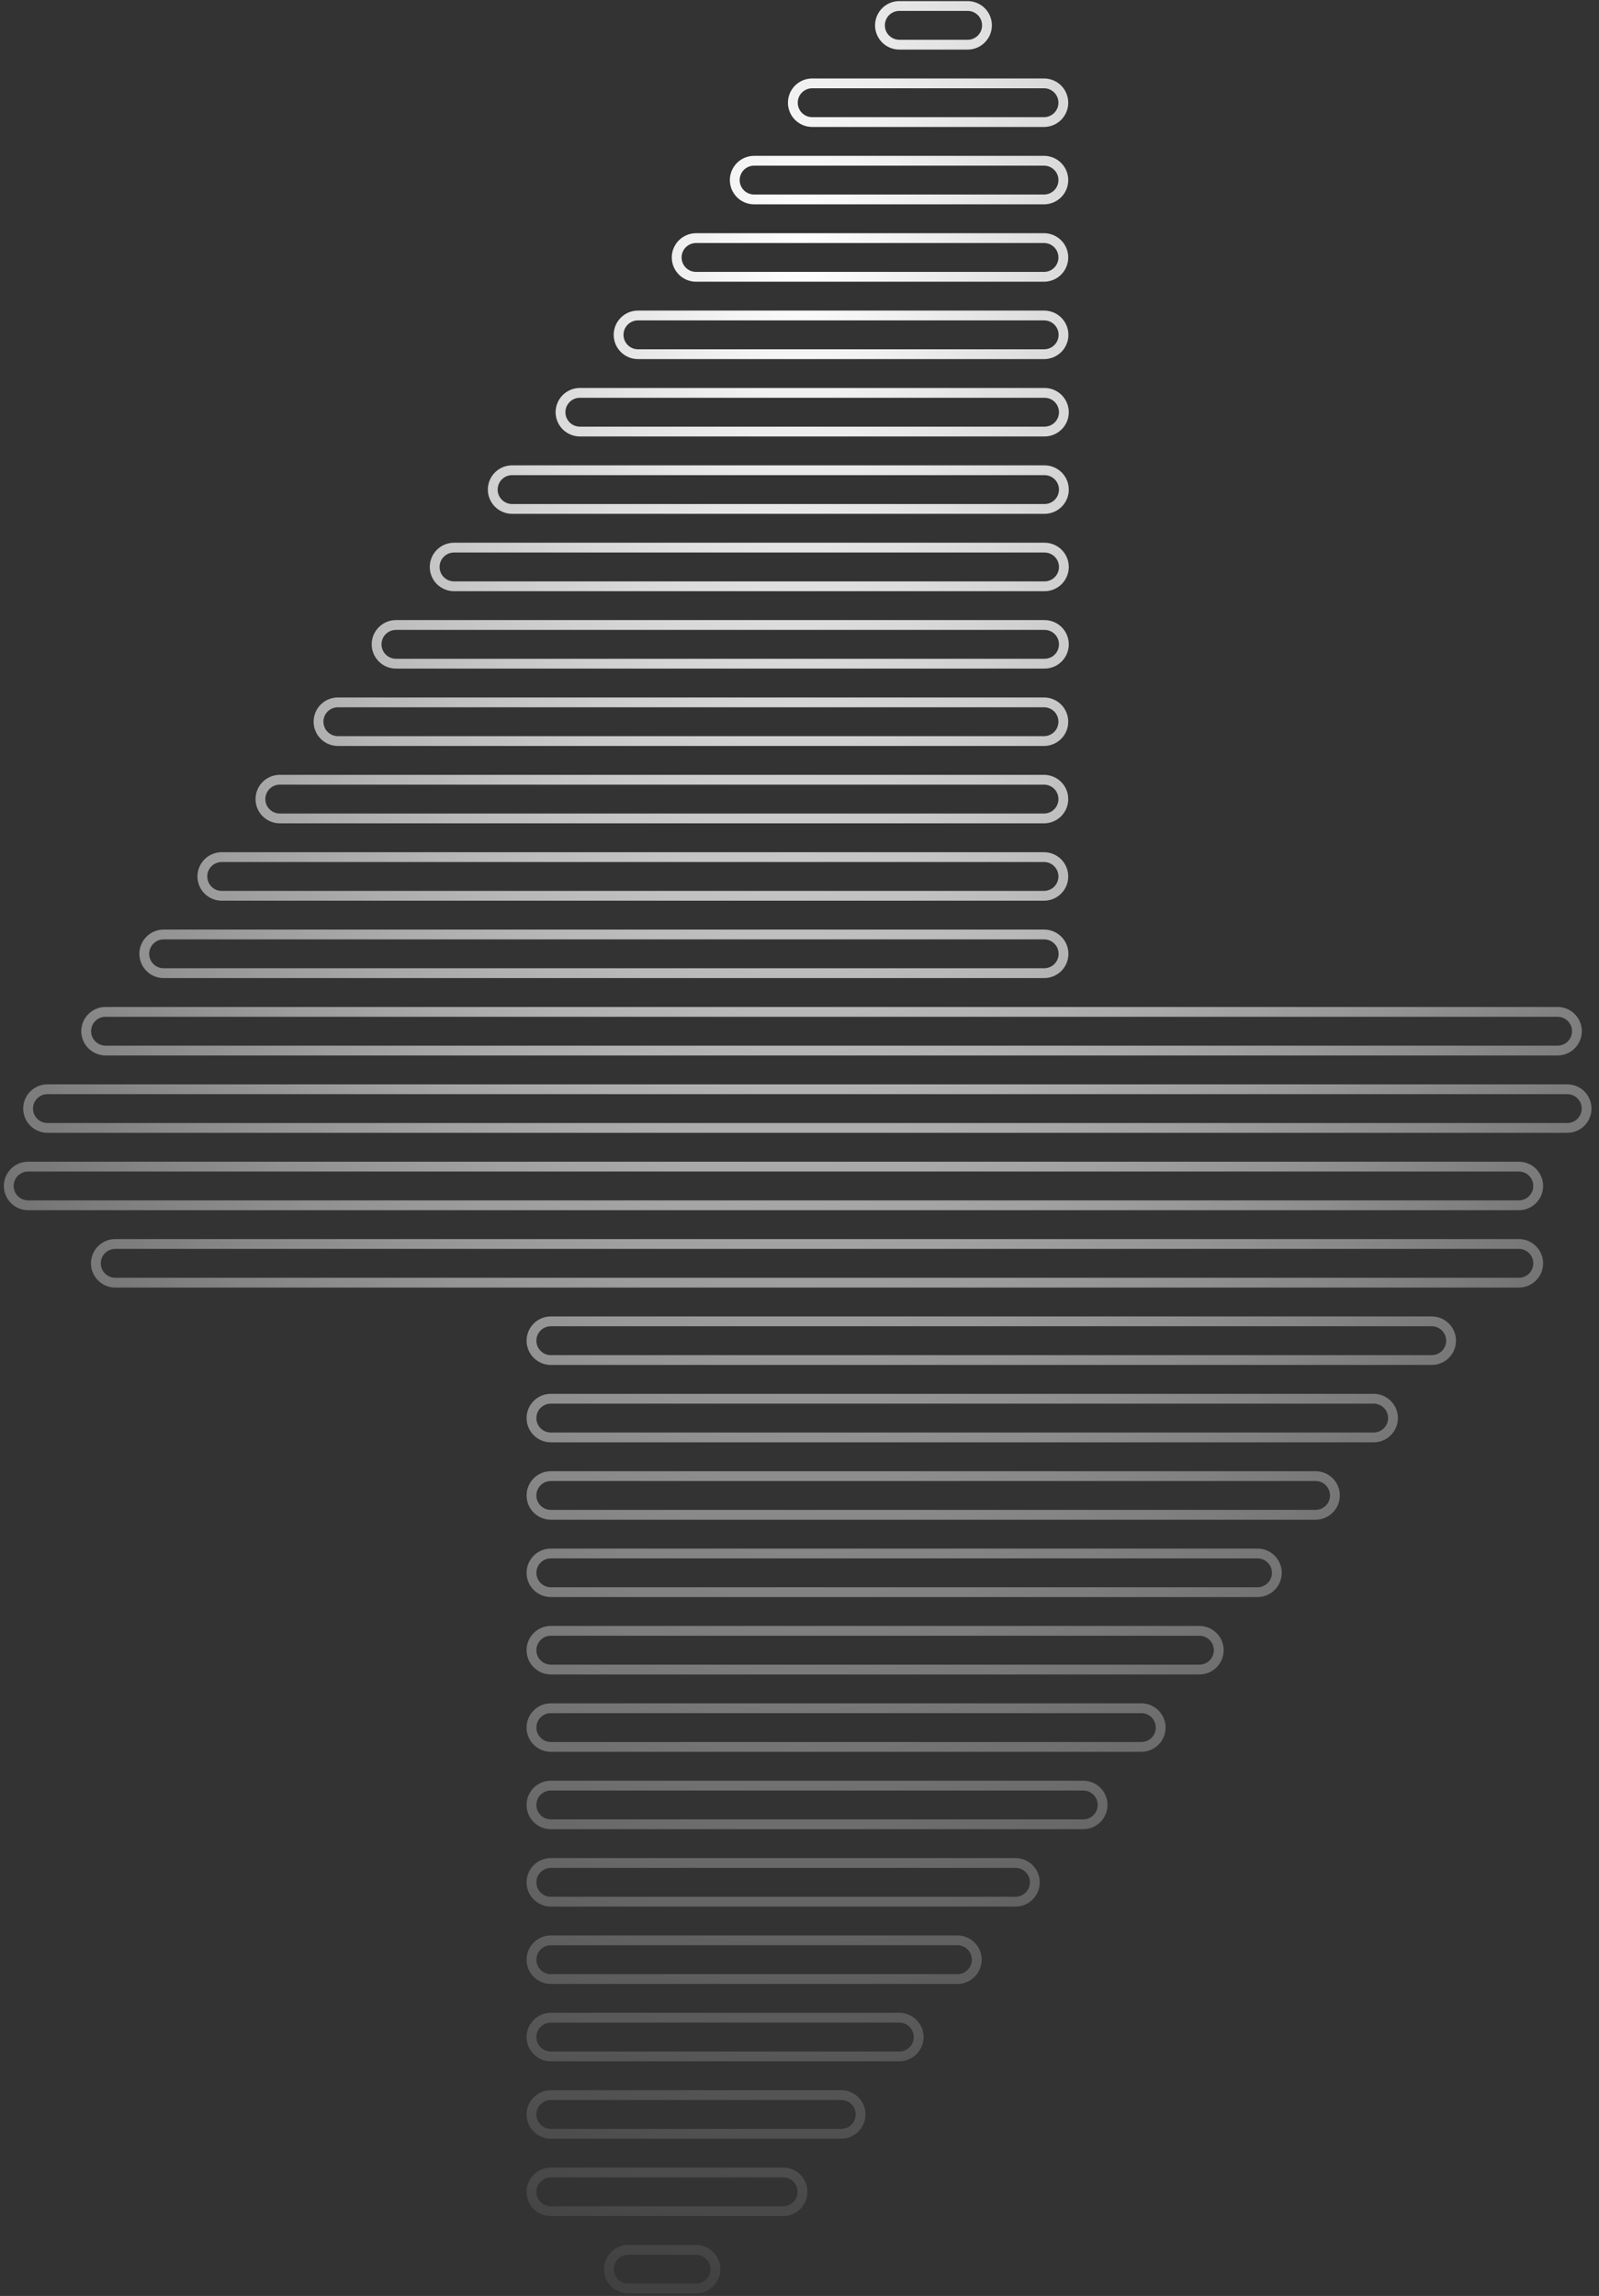 <svg width="163" height="234" viewBox="0 0 163 234" fill="none" xmlns="http://www.w3.org/2000/svg">
<rect x="0" y="0" width="163" height="234" fill="#333333" stroke="none"/>
<path d="M89.702 2.583C89.702 2.06 89.91 1.558 90.28 1.189C90.65 0.819 91.152 0.611 91.675 0.611H98.583C98.847 0.604 99.109 0.649 99.355 0.745C99.601 0.841 99.825 0.985 100.014 1.169C100.204 1.352 100.354 1.572 100.457 1.815C100.559 2.058 100.612 2.319 100.612 2.583C100.612 2.846 100.559 3.107 100.457 3.35C100.354 3.593 100.204 3.813 100.014 3.997C99.825 4.18 99.601 4.324 99.355 4.42C99.109 4.516 98.847 4.561 98.583 4.554H91.675C91.152 4.554 90.65 4.346 90.28 3.977C89.91 3.607 89.702 3.105 89.702 2.583Z" stroke="url(#paint0_radial_7_3029)"/>
<path d="M80.821 10.468C80.821 9.946 81.029 9.444 81.399 9.075C81.769 8.705 82.271 8.497 82.794 8.497H106.478C106.991 8.511 107.479 8.725 107.838 9.093C108.196 9.462 108.396 9.955 108.396 10.468C108.396 10.982 108.196 11.475 107.838 11.843C107.479 12.211 106.991 12.425 106.478 12.44H82.794C82.271 12.44 81.769 12.232 81.399 11.862C81.029 11.493 80.821 10.991 80.821 10.468Z" stroke="url(#paint1_radial_7_3029)"/>
<path d="M74.9 18.354C74.9 17.831 75.108 17.33 75.478 16.96C75.849 16.591 76.35 16.383 76.874 16.383H106.478C106.991 16.397 107.479 16.611 107.838 16.979C108.196 17.347 108.396 17.841 108.396 18.354C108.396 18.867 108.196 19.361 107.838 19.729C107.479 20.097 106.991 20.311 106.478 20.326H76.874C76.35 20.326 75.848 20.118 75.478 19.748C75.108 19.378 74.9 18.877 74.9 18.354Z" stroke="url(#paint2_radial_7_3029)"/>
<path d="M68.98 26.24C68.98 25.717 69.188 25.216 69.558 24.846C69.928 24.476 70.43 24.268 70.953 24.268H106.478C106.991 24.283 107.479 24.497 107.838 24.865C108.196 25.233 108.396 25.726 108.396 26.24C108.396 26.753 108.196 27.247 107.838 27.615C107.479 27.983 106.991 28.197 106.478 28.211H70.953C70.43 28.211 69.928 28.003 69.558 27.634C69.188 27.264 68.98 26.763 68.98 26.24Z" stroke="url(#paint3_radial_7_3029)"/>
<path d="M63.059 34.126C63.059 33.037 63.942 32.154 65.032 32.154H106.478C106.994 32.164 107.486 32.377 107.848 32.745C108.21 33.114 108.413 33.61 108.413 34.126C108.413 34.642 108.21 35.138 107.848 35.507C107.486 35.875 106.994 36.087 106.478 36.098H65.032C64.509 36.098 64.007 35.89 63.637 35.52C63.267 35.151 63.059 34.649 63.059 34.126Z" stroke="url(#paint4_radial_7_3029)"/>
<path d="M57.138 42.012C57.138 40.923 58.022 40.041 59.112 40.041H106.478C107.001 40.041 107.503 40.248 107.873 40.618C108.243 40.988 108.451 41.489 108.451 42.012C108.451 42.535 108.243 43.036 107.873 43.406C107.503 43.776 107.001 43.983 106.478 43.983H59.112C58.589 43.983 58.087 43.776 57.716 43.406C57.346 43.036 57.138 42.535 57.138 42.012Z" stroke="url(#paint5_radial_7_3029)"/>
<path d="M50.231 49.898C50.231 48.809 51.114 47.926 52.205 47.926H106.478C107.001 47.926 107.503 48.134 107.873 48.504C108.243 48.873 108.451 49.375 108.451 49.898C108.451 50.421 108.243 50.922 107.873 51.292C107.503 51.661 107.001 51.869 106.478 51.869H52.205C51.681 51.869 51.179 51.661 50.809 51.292C50.439 50.922 50.231 50.421 50.231 49.898Z" stroke="url(#paint6_radial_7_3029)"/>
<path d="M44.31 57.783C44.31 56.694 45.194 55.812 46.284 55.812H106.478C107.001 55.812 107.503 56.02 107.873 56.389C108.243 56.759 108.451 57.261 108.451 57.783C108.451 58.306 108.243 58.808 107.873 59.178C107.503 59.547 107.001 59.755 106.478 59.755H46.284C45.761 59.755 45.258 59.547 44.888 59.178C44.518 58.808 44.31 58.306 44.31 57.783Z" stroke="url(#paint7_radial_7_3029)"/>
<path d="M38.39 65.669C38.39 64.58 39.273 63.698 40.363 63.698H106.478C107.001 63.698 107.503 63.906 107.873 64.275C108.243 64.645 108.451 65.146 108.451 65.669C108.451 66.192 108.243 66.694 107.873 67.063C107.503 67.433 107.001 67.641 106.478 67.641H40.363C39.84 67.641 39.338 67.433 38.968 67.063C38.598 66.694 38.39 66.192 38.39 65.669Z" stroke="url(#paint8_radial_7_3029)"/>
<path d="M32.468 73.555C32.468 73.032 32.677 72.531 33.047 72.161C33.417 71.791 33.919 71.584 34.443 71.584H106.478C106.991 71.598 107.479 71.812 107.838 72.18C108.196 72.548 108.396 73.041 108.396 73.555C108.396 74.068 108.196 74.562 107.838 74.93C107.479 75.298 106.991 75.512 106.478 75.526H34.443C34.183 75.526 33.927 75.475 33.687 75.376C33.448 75.278 33.23 75.132 33.047 74.949C32.863 74.766 32.718 74.549 32.619 74.309C32.519 74.07 32.468 73.814 32.468 73.555Z" stroke="url(#paint9_radial_7_3029)"/>
<path d="M26.548 81.441C26.548 80.918 26.756 80.417 27.126 80.047C27.496 79.677 27.998 79.469 28.521 79.469H106.478C106.991 79.484 107.479 79.698 107.838 80.066C108.196 80.434 108.396 80.927 108.396 81.441C108.396 81.954 108.196 82.447 107.838 82.816C107.479 83.184 106.991 83.398 106.478 83.412H28.521C27.998 83.412 27.496 83.204 27.126 82.835C26.756 82.465 26.548 81.963 26.548 81.441Z" stroke="url(#paint10_radial_7_3029)"/>
<path d="M20.627 89.326C20.627 88.804 20.835 88.302 21.205 87.933C21.575 87.563 22.077 87.355 22.601 87.355H106.478C106.991 87.369 107.479 87.583 107.838 87.951C108.196 88.32 108.396 88.813 108.396 89.326C108.396 89.84 108.196 90.333 107.838 90.701C107.479 91.069 106.991 91.283 106.478 91.298H22.601C22.077 91.298 21.575 91.09 21.205 90.72C20.835 90.351 20.627 89.849 20.627 89.326Z" stroke="url(#paint11_radial_7_3029)"/>
<path d="M14.707 97.212C14.707 96.689 14.915 96.188 15.285 95.818C15.655 95.449 16.157 95.241 16.68 95.241H106.478C106.994 95.251 107.486 95.463 107.848 95.832C108.21 96.201 108.413 96.696 108.413 97.213C108.413 97.729 108.21 98.225 107.848 98.593C107.486 98.962 106.994 99.174 106.478 99.184H16.68C16.157 99.184 15.655 98.976 15.284 98.606C14.914 98.237 14.707 97.735 14.707 97.212Z" stroke="url(#paint12_radial_7_3029)"/>
<path d="M8.786 105.099C8.786 104.009 9.67 103.127 10.759 103.127H158.776C159.3 103.127 159.802 103.335 160.172 103.705C160.542 104.074 160.75 104.576 160.75 105.099C160.75 105.621 160.542 106.123 160.172 106.493C159.802 106.862 159.3 107.07 158.776 107.07H10.759C10.236 107.07 9.734 106.862 9.364 106.492C8.994 106.123 8.786 105.621 8.786 105.099Z" stroke="url(#paint13_radial_7_3029)"/>
<path d="M2.865 112.984C2.865 111.895 3.749 111.013 4.839 111.013H159.763C160.287 111.013 160.789 111.221 161.159 111.59C161.529 111.96 161.737 112.462 161.737 112.984C161.737 113.507 161.529 114.009 161.159 114.378C160.789 114.748 160.287 114.956 159.763 114.956H4.839C4.315 114.956 3.814 114.748 3.443 114.378C3.073 114.008 2.865 113.507 2.865 112.984Z" stroke="url(#paint14_radial_7_3029)"/>
<path d="M0.892 120.87C0.892 119.781 1.776 118.899 2.865 118.899H154.829C155.353 118.899 155.855 119.106 156.225 119.476C156.595 119.846 156.803 120.347 156.803 120.87C156.803 121.393 156.595 121.894 156.225 122.264C155.855 122.634 155.353 122.842 154.829 122.842H2.865C2.342 122.841 1.84 122.634 1.47 122.264C1.1 121.894 0.892 121.393 0.892 120.87Z" stroke="url(#paint15_radial_7_3029)"/>
<path d="M9.773 128.756C9.773 127.667 10.657 126.784 11.746 126.784H154.829C155.353 126.784 155.855 126.992 156.225 127.362C156.595 127.732 156.803 128.233 156.803 128.756C156.803 129.279 156.595 129.78 156.225 130.15C155.855 130.52 155.353 130.727 154.829 130.727H11.746C11.223 130.727 10.721 130.519 10.351 130.15C9.981 129.78 9.773 129.279 9.773 128.756Z" stroke="url(#paint16_radial_7_3029)"/>
<path d="M147.922 136.642C147.922 137.731 147.039 138.613 145.948 138.613H56.152C55.892 138.613 55.636 138.562 55.396 138.463C55.157 138.364 54.939 138.219 54.756 138.036C54.573 137.852 54.427 137.635 54.328 137.396C54.229 137.157 54.178 136.9 54.178 136.642C54.178 136.383 54.229 136.126 54.328 135.887C54.427 135.648 54.573 135.431 54.756 135.248C54.939 135.064 55.157 134.919 55.396 134.82C55.636 134.721 55.892 134.67 56.152 134.67H145.948C147.039 134.67 147.922 135.553 147.922 136.642Z" stroke="url(#paint17_radial_7_3029)"/>
<path d="M142.001 144.527C142.001 145.616 141.118 146.499 140.028 146.499H56.152C55.628 146.499 55.126 146.291 54.756 145.921C54.386 145.552 54.178 145.05 54.178 144.527C54.178 144.004 54.386 143.503 54.756 143.133C55.126 142.764 55.628 142.556 56.152 142.556H140.028C141.118 142.556 142.001 143.439 142.001 144.527Z" stroke="url(#paint18_radial_7_3029)"/>
<path d="M136.081 152.413C136.081 153.502 135.197 154.384 134.107 154.384H56.152C55.628 154.384 55.126 154.177 54.756 153.807C54.386 153.437 54.178 152.936 54.178 152.413C54.178 151.89 54.386 151.389 54.756 151.019C55.126 150.649 55.628 150.442 56.152 150.442H134.107C135.197 150.442 136.081 151.325 136.081 152.413Z" stroke="url(#paint19_radial_7_3029)"/>
<path d="M130.16 160.299C130.16 161.388 129.276 162.27 128.187 162.27H56.152C55.628 162.27 55.126 162.062 54.756 161.693C54.386 161.323 54.178 160.822 54.178 160.299C54.178 159.776 54.386 159.274 54.756 158.905C55.126 158.535 55.628 158.327 56.152 158.327H128.187C128.71 158.328 129.212 158.535 129.582 158.905C129.952 159.275 130.16 159.776 130.16 160.299Z" stroke="url(#paint20_radial_7_3029)"/>
<path d="M124.239 168.185C124.239 168.708 124.031 169.209 123.661 169.579C123.291 169.949 122.789 170.156 122.266 170.157H56.152C55.628 170.157 55.126 169.949 54.756 169.579C54.386 169.209 54.178 168.708 54.178 168.185C54.178 167.662 54.386 167.16 54.756 166.791C55.126 166.421 55.628 166.213 56.152 166.213H122.266C122.789 166.213 123.291 166.421 123.661 166.791C124.032 167.161 124.239 167.662 124.239 168.185Z" stroke="url(#paint21_radial_7_3029)"/>
<path d="M118.319 176.071C118.319 176.594 118.111 177.095 117.741 177.465C117.37 177.834 116.869 178.042 116.345 178.042H56.152C55.628 178.042 55.126 177.835 54.756 177.465C54.386 177.095 54.178 176.594 54.178 176.071C54.178 175.548 54.386 175.047 54.756 174.677C55.126 174.307 55.628 174.1 56.152 174.1H116.345C116.869 174.1 117.371 174.307 117.741 174.677C118.111 175.047 118.319 175.548 118.319 176.071Z" stroke="url(#paint22_radial_7_3029)"/>
<path d="M112.398 183.957C112.398 184.48 112.19 184.981 111.82 185.35C111.45 185.72 110.948 185.928 110.425 185.928H56.152C55.628 185.928 55.126 185.72 54.756 185.351C54.386 184.981 54.178 184.48 54.178 183.957C54.178 183.434 54.386 182.932 54.756 182.563C55.126 182.193 55.628 181.985 56.152 181.985H110.425C110.948 181.985 111.45 182.193 111.82 182.563C112.19 182.932 112.398 183.434 112.398 183.957Z" stroke="url(#paint23_radial_7_3029)"/>
<path d="M105.491 191.842C105.491 192.365 105.283 192.867 104.913 193.236C104.542 193.606 104.041 193.814 103.517 193.814H56.152C55.628 193.814 55.126 193.606 54.756 193.236C54.386 192.867 54.178 192.365 54.178 191.842C54.178 191.32 54.386 190.818 54.756 190.448C55.126 190.079 55.628 189.871 56.152 189.871H103.517C104.041 189.871 104.543 190.079 104.913 190.448C105.283 190.818 105.491 191.32 105.491 191.842Z" stroke="url(#paint24_radial_7_3029)"/>
<path d="M99.57 199.728C99.57 200.817 98.686 201.7 97.596 201.7H56.152C55.628 201.7 55.126 201.492 54.756 201.122C54.386 200.752 54.178 200.251 54.178 199.728C54.178 199.205 54.386 198.704 54.756 198.334C55.126 197.964 55.628 197.757 56.152 197.757H97.596C98.686 197.757 99.57 198.64 99.57 199.728Z" stroke="url(#paint25_radial_7_3029)"/>
<path d="M93.649 207.614C93.649 208.703 92.766 209.585 91.675 209.585H56.152C55.628 209.585 55.126 209.378 54.756 209.008C54.386 208.638 54.178 208.137 54.178 207.614C54.178 207.091 54.386 206.59 54.756 206.22C55.126 205.85 55.628 205.642 56.152 205.642H91.675C92.766 205.642 93.649 206.525 93.649 207.614Z" stroke="url(#paint26_radial_7_3029)"/>
<path d="M87.728 215.5C87.728 216.589 86.845 217.471 85.755 217.471H56.152C55.628 217.471 55.126 217.263 54.756 216.894C54.386 216.524 54.178 216.023 54.178 215.5C54.178 214.977 54.386 214.475 54.756 214.106C55.126 213.736 55.628 213.528 56.152 213.528H85.755C86.845 213.528 87.728 214.411 87.728 215.5Z" stroke="url(#paint27_radial_7_3029)"/>
<path d="M81.808 223.385C81.808 224.475 80.924 225.357 79.834 225.357H56.152C55.628 225.357 55.126 225.149 54.756 224.779C54.386 224.41 54.178 223.908 54.178 223.385C54.178 222.863 54.386 222.361 54.756 221.991C55.126 221.622 55.628 221.414 56.152 221.414H79.834C80.924 221.414 81.808 222.297 81.808 223.385Z" stroke="url(#paint28_radial_7_3029)"/>
<path d="M72.927 231.271C72.927 232.36 72.043 233.243 70.953 233.243H64.046C63.522 233.243 63.02 233.036 62.65 232.666C62.28 232.296 62.072 231.794 62.072 231.272C62.072 230.749 62.28 230.247 62.65 229.877C63.02 229.507 63.522 229.3 64.046 229.3H70.953C72.043 229.3 72.927 230.183 72.927 231.271Z" stroke="url(#paint29_radial_7_3029)"/>
<defs>
<radialGradient id="paint0_radial_7_3029" cx="0" cy="0" r="1" gradientUnits="userSpaceOnUse" gradientTransform="translate(81.315 24.933) rotate(90) scale(224.637 155.318)">
<stop stop-color="white"/>
<stop offset="1" stop-color="white" stop-opacity="0"/>
</radialGradient>
<radialGradient id="paint1_radial_7_3029" cx="0" cy="0" r="1" gradientUnits="userSpaceOnUse" gradientTransform="translate(81.315 24.933) rotate(90) scale(224.637 155.318)">
<stop stop-color="white"/>
<stop offset="1" stop-color="white" stop-opacity="0"/>
</radialGradient>
<radialGradient id="paint2_radial_7_3029" cx="0" cy="0" r="1" gradientUnits="userSpaceOnUse" gradientTransform="translate(81.315 24.933) rotate(90) scale(224.636 155.318)">
<stop stop-color="white"/>
<stop offset="1" stop-color="white" stop-opacity="0"/>
</radialGradient>
<radialGradient id="paint3_radial_7_3029" cx="0" cy="0" r="1" gradientUnits="userSpaceOnUse" gradientTransform="translate(81.315 24.933) rotate(90) scale(224.636 155.318)">
<stop stop-color="white"/>
<stop offset="1" stop-color="white" stop-opacity="0"/>
</radialGradient>
<radialGradient id="paint4_radial_7_3029" cx="0" cy="0" r="1" gradientUnits="userSpaceOnUse" gradientTransform="translate(81.315 24.933) rotate(90) scale(224.637 155.318)">
<stop stop-color="white"/>
<stop offset="1" stop-color="white" stop-opacity="0"/>
</radialGradient>
<radialGradient id="paint5_radial_7_3029" cx="0" cy="0" r="1" gradientUnits="userSpaceOnUse" gradientTransform="translate(81.315 24.933) rotate(90) scale(224.636 155.318)">
<stop stop-color="white"/>
<stop offset="1" stop-color="white" stop-opacity="0"/>
</radialGradient>
<radialGradient id="paint6_radial_7_3029" cx="0" cy="0" r="1" gradientUnits="userSpaceOnUse" gradientTransform="translate(81.315 24.933) rotate(90) scale(224.636 155.318)">
<stop stop-color="white"/>
<stop offset="1" stop-color="white" stop-opacity="0"/>
</radialGradient>
<radialGradient id="paint7_radial_7_3029" cx="0" cy="0" r="1" gradientUnits="userSpaceOnUse" gradientTransform="translate(81.315 24.933) rotate(90) scale(224.636 155.318)">
<stop stop-color="white"/>
<stop offset="1" stop-color="white" stop-opacity="0"/>
</radialGradient>
<radialGradient id="paint8_radial_7_3029" cx="0" cy="0" r="1" gradientUnits="userSpaceOnUse" gradientTransform="translate(81.315 24.933) rotate(90) scale(224.636 155.318)">
<stop stop-color="white"/>
<stop offset="1" stop-color="white" stop-opacity="0"/>
</radialGradient>
<radialGradient id="paint9_radial_7_3029" cx="0" cy="0" r="1" gradientUnits="userSpaceOnUse" gradientTransform="translate(81.315 24.933) rotate(90) scale(224.636 155.318)">
<stop stop-color="white"/>
<stop offset="1" stop-color="white" stop-opacity="0"/>
</radialGradient>
<radialGradient id="paint10_radial_7_3029" cx="0" cy="0" r="1" gradientUnits="userSpaceOnUse" gradientTransform="translate(81.315 24.933) rotate(90) scale(224.637 155.318)">
<stop stop-color="white"/>
<stop offset="1" stop-color="white" stop-opacity="0"/>
</radialGradient>
<radialGradient id="paint11_radial_7_3029" cx="0" cy="0" r="1" gradientUnits="userSpaceOnUse" gradientTransform="translate(81.315 24.933) rotate(90) scale(224.637 155.318)">
<stop stop-color="white"/>
<stop offset="1" stop-color="white" stop-opacity="0"/>
</radialGradient>
<radialGradient id="paint12_radial_7_3029" cx="0" cy="0" r="1" gradientUnits="userSpaceOnUse" gradientTransform="translate(81.315 24.933) rotate(90) scale(224.637 155.318)">
<stop stop-color="white"/>
<stop offset="1" stop-color="white" stop-opacity="0"/>
</radialGradient>
<radialGradient id="paint13_radial_7_3029" cx="0" cy="0" r="1" gradientUnits="userSpaceOnUse" gradientTransform="translate(81.315 24.933) rotate(90) scale(224.636 155.318)">
<stop stop-color="white"/>
<stop offset="1" stop-color="white" stop-opacity="0"/>
</radialGradient>
<radialGradient id="paint14_radial_7_3029" cx="0" cy="0" r="1" gradientUnits="userSpaceOnUse" gradientTransform="translate(81.315 24.933) rotate(90) scale(224.636 155.318)">
<stop stop-color="white"/>
<stop offset="1" stop-color="white" stop-opacity="0"/>
</radialGradient>
<radialGradient id="paint15_radial_7_3029" cx="0" cy="0" r="1" gradientUnits="userSpaceOnUse" gradientTransform="translate(81.315 24.933) rotate(90) scale(224.636 155.318)">
<stop stop-color="white"/>
<stop offset="1" stop-color="white" stop-opacity="0"/>
</radialGradient>
<radialGradient id="paint16_radial_7_3029" cx="0" cy="0" r="1" gradientUnits="userSpaceOnUse" gradientTransform="translate(81.315 24.933) rotate(90) scale(224.636 155.318)">
<stop stop-color="white"/>
<stop offset="1" stop-color="white" stop-opacity="0"/>
</radialGradient>
<radialGradient id="paint17_radial_7_3029" cx="0" cy="0" r="1" gradientUnits="userSpaceOnUse" gradientTransform="translate(81.315 24.933) rotate(90) scale(224.636 155.318)">
<stop stop-color="white"/>
<stop offset="1" stop-color="white" stop-opacity="0"/>
</radialGradient>
<radialGradient id="paint18_radial_7_3029" cx="0" cy="0" r="1" gradientUnits="userSpaceOnUse" gradientTransform="translate(81.315 24.933) rotate(90) scale(224.636 155.318)">
<stop stop-color="white"/>
<stop offset="1" stop-color="white" stop-opacity="0"/>
</radialGradient>
<radialGradient id="paint19_radial_7_3029" cx="0" cy="0" r="1" gradientUnits="userSpaceOnUse" gradientTransform="translate(81.315 24.933) rotate(90) scale(224.636 155.318)">
<stop stop-color="white"/>
<stop offset="1" stop-color="white" stop-opacity="0"/>
</radialGradient>
<radialGradient id="paint20_radial_7_3029" cx="0" cy="0" r="1" gradientUnits="userSpaceOnUse" gradientTransform="translate(81.315 24.932) rotate(90) scale(224.638 155.318)">
<stop stop-color="white"/>
<stop offset="1" stop-color="white" stop-opacity="0"/>
</radialGradient>
<radialGradient id="paint21_radial_7_3029" cx="0" cy="0" r="1" gradientUnits="userSpaceOnUse" gradientTransform="translate(81.315 24.933) rotate(90) scale(224.637 155.318)">
<stop stop-color="white"/>
<stop offset="1" stop-color="white" stop-opacity="0"/>
</radialGradient>
<radialGradient id="paint22_radial_7_3029" cx="0" cy="0" r="1" gradientUnits="userSpaceOnUse" gradientTransform="translate(81.315 24.933) rotate(90) scale(224.636 155.318)">
<stop stop-color="white"/>
<stop offset="1" stop-color="white" stop-opacity="0"/>
</radialGradient>
<radialGradient id="paint23_radial_7_3029" cx="0" cy="0" r="1" gradientUnits="userSpaceOnUse" gradientTransform="translate(81.315 24.933) rotate(90) scale(224.636 155.318)">
<stop stop-color="white"/>
<stop offset="1" stop-color="white" stop-opacity="0"/>
</radialGradient>
<radialGradient id="paint24_radial_7_3029" cx="0" cy="0" r="1" gradientUnits="userSpaceOnUse" gradientTransform="translate(81.315 24.933) rotate(90) scale(224.636 155.318)">
<stop stop-color="white"/>
<stop offset="1" stop-color="white" stop-opacity="0"/>
</radialGradient>
<radialGradient id="paint25_radial_7_3029" cx="0" cy="0" r="1" gradientUnits="userSpaceOnUse" gradientTransform="translate(81.315 24.933) rotate(90) scale(224.636 155.318)">
<stop stop-color="white"/>
<stop offset="1" stop-color="white" stop-opacity="0"/>
</radialGradient>
<radialGradient id="paint26_radial_7_3029" cx="0" cy="0" r="1" gradientUnits="userSpaceOnUse" gradientTransform="translate(81.315 24.933) rotate(90) scale(224.636 155.318)">
<stop stop-color="white"/>
<stop offset="1" stop-color="white" stop-opacity="0"/>
</radialGradient>
<radialGradient id="paint27_radial_7_3029" cx="0" cy="0" r="1" gradientUnits="userSpaceOnUse" gradientTransform="translate(81.315 24.932) rotate(90) scale(224.638 155.318)">
<stop stop-color="white"/>
<stop offset="1" stop-color="white" stop-opacity="0"/>
</radialGradient>
<radialGradient id="paint28_radial_7_3029" cx="0" cy="0" r="1" gradientUnits="userSpaceOnUse" gradientTransform="translate(81.315 24.933) rotate(90) scale(224.636 155.318)">
<stop stop-color="white"/>
<stop offset="1" stop-color="white" stop-opacity="0"/>
</radialGradient>
<radialGradient id="paint29_radial_7_3029" cx="0" cy="0" r="1" gradientUnits="userSpaceOnUse" gradientTransform="translate(81.315 24.933) rotate(90) scale(224.637 155.318)">
<stop stop-color="white"/>
<stop offset="1" stop-color="white" stop-opacity="0"/>
</radialGradient>
</defs>
</svg>
